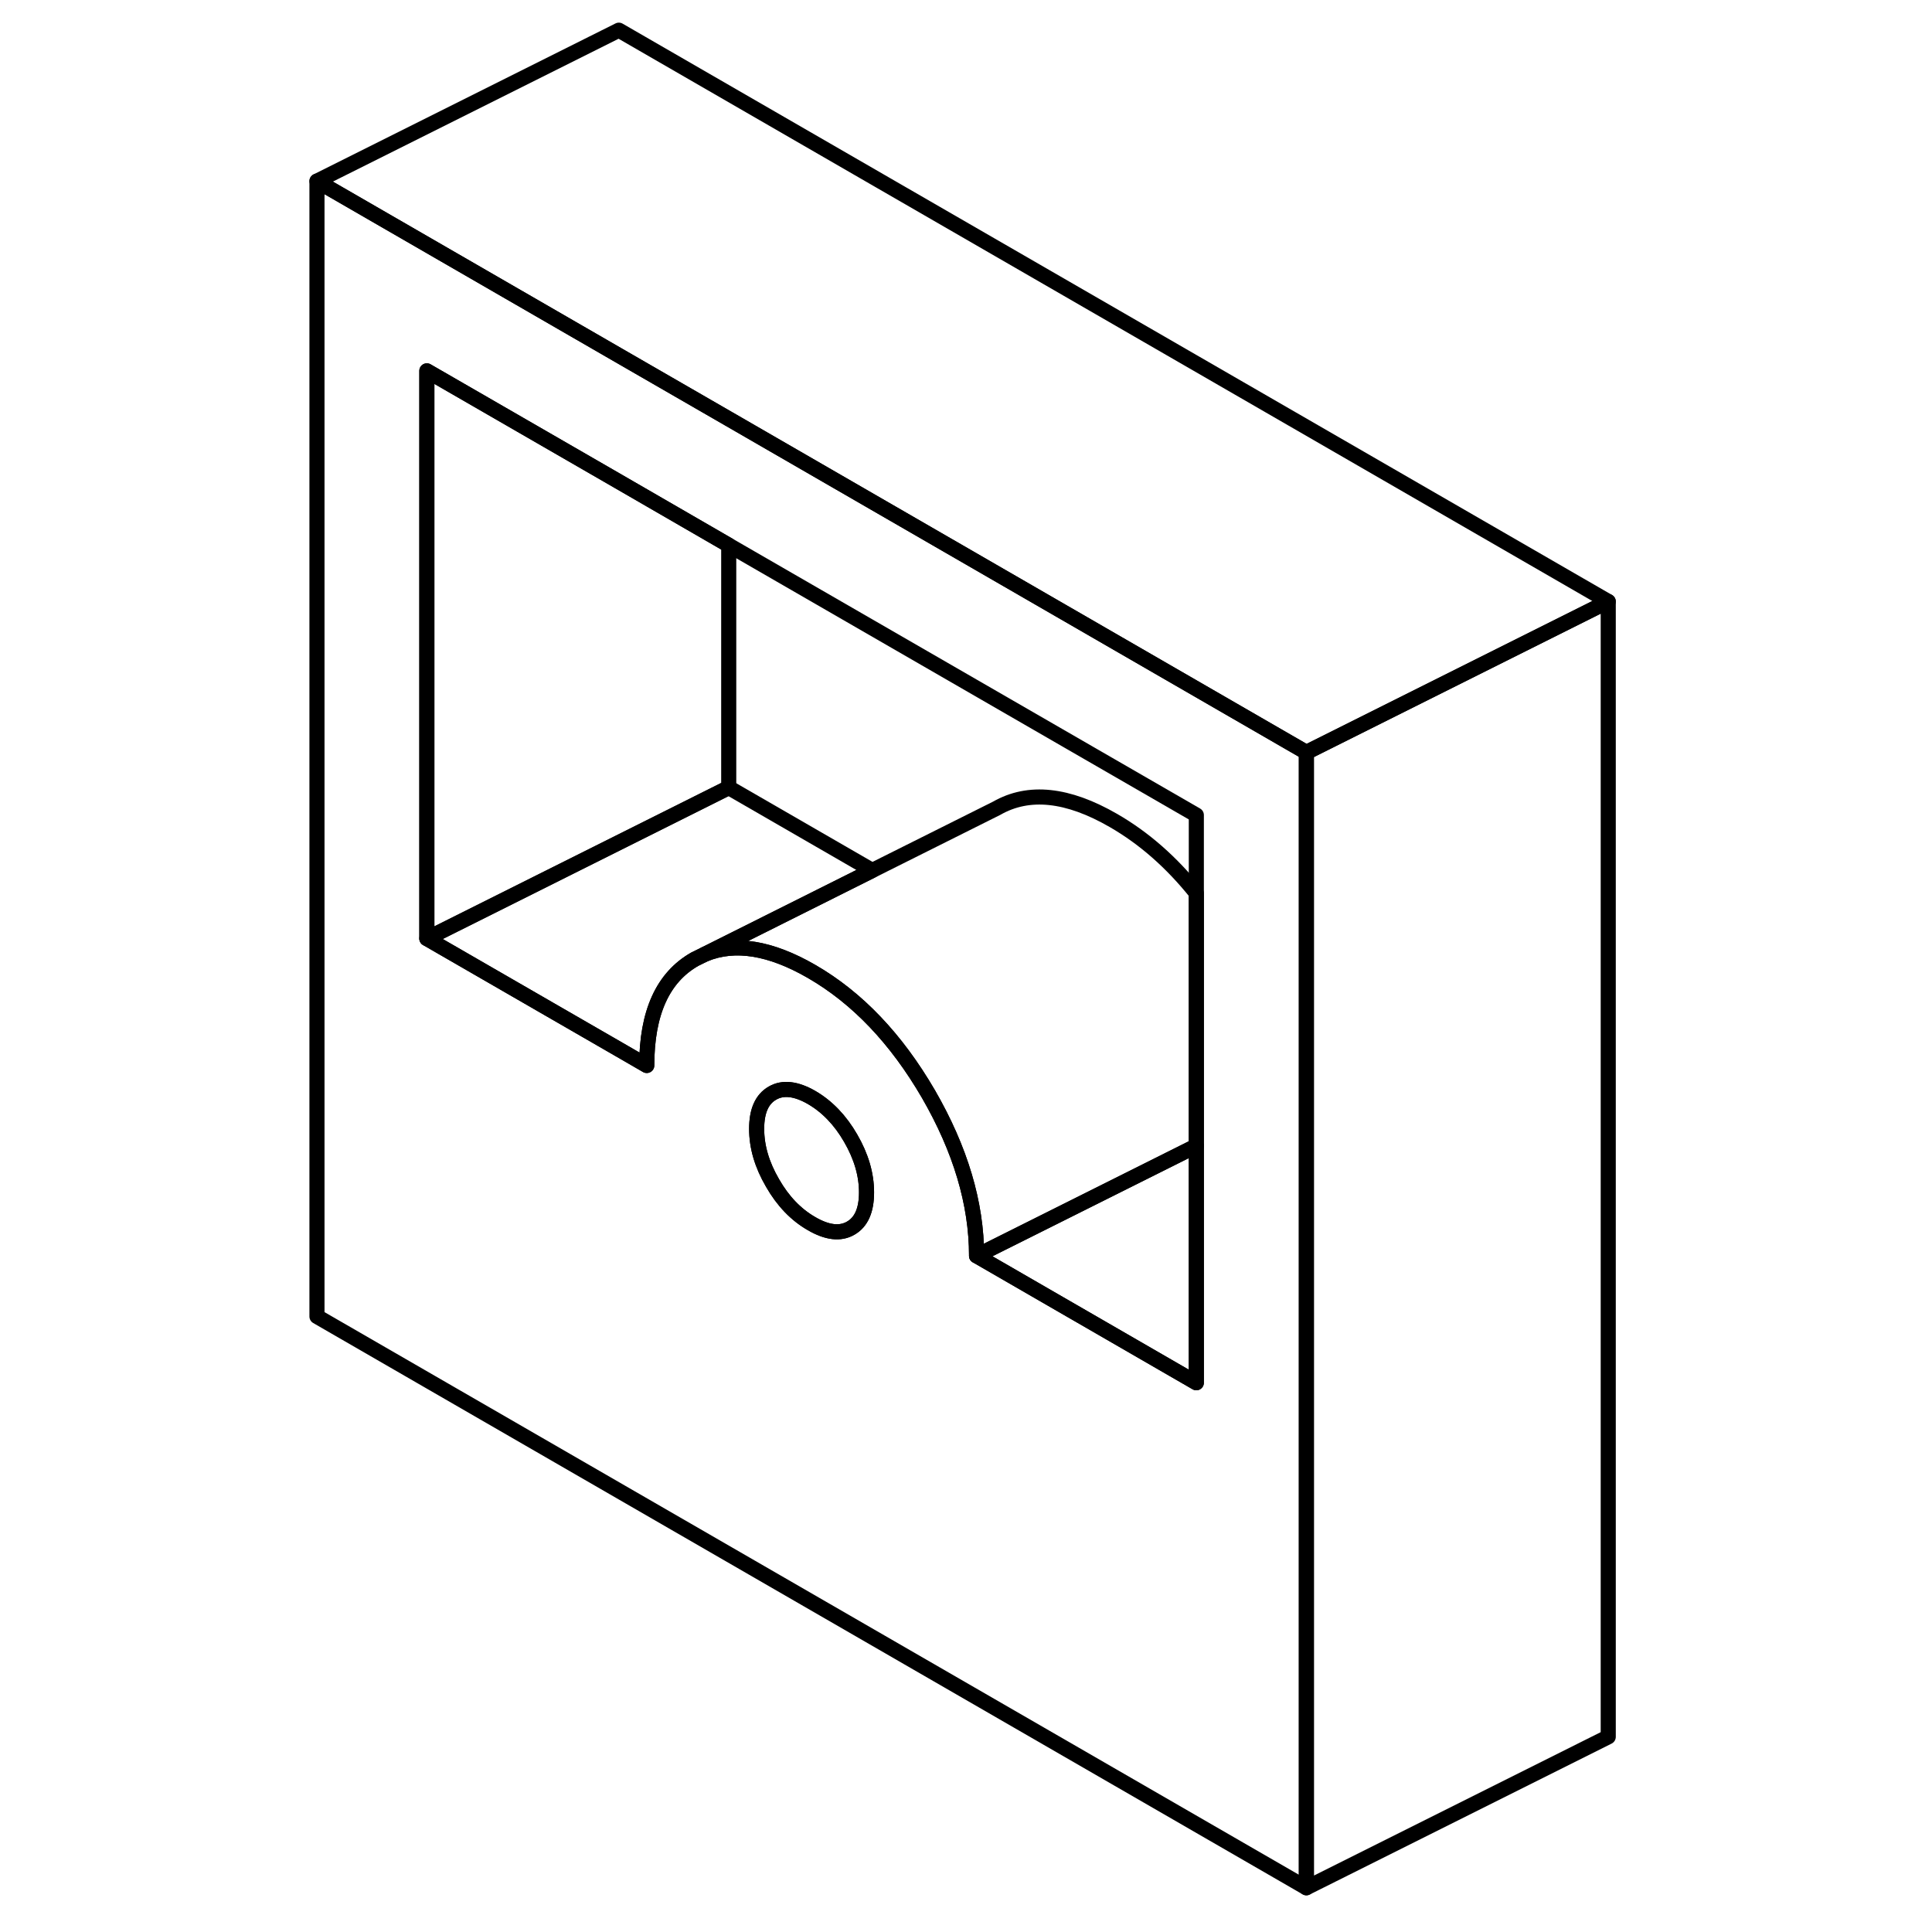 <svg width="48" height="48" viewBox="0 0 90 128" fill="none" xmlns="http://www.w3.org/2000/svg" stroke-width="1px"
     stroke-linecap="round" stroke-linejoin="round">
    <path d="M29.28 27.75L22 23.55L2 12V87.22L67.55 125.07V49.85L29.28 27.75ZM37.36 81.37C36.67 81.77 35.8 81.67 34.77 81.07C33.74 80.48 32.87 79.58 32.18 78.37C31.48 77.17 31.13 75.98 31.13 74.79C31.13 73.6 31.48 72.82 32.18 72.42C32.87 72.02 33.74 72.12 34.77 72.71C35.8 73.31 36.67 74.21 37.36 75.41C38.06 76.62 38.41 77.81 38.41 79C38.41 80.19 38.06 80.97 37.36 81.37ZM60.26 91.61L45.7 83.2C45.7 79.72 44.63 76.15 42.51 72.48C40.38 68.82 37.8 66.11 34.77 64.36C32.05 62.79 29.69 62.4 27.7 63.22L27.03 63.55C24.91 64.76 23.85 67.1 23.85 70.59L22 69.52L9.28 62.18V24.57L22 31.91L29.28 36.12L60.26 54V91.61Z" stroke="currentColor" stroke-linejoin="round"/>
    <path d="M38.41 79C38.41 80.18 38.06 80.97 37.36 81.37C36.67 81.77 35.8 81.67 34.77 81.07C33.74 80.48 32.87 79.58 32.18 78.37C31.48 77.17 31.13 75.98 31.13 74.79C31.13 73.6 31.48 72.82 32.18 72.42C32.87 72.02 33.74 72.12 34.77 72.71C35.8 73.31 36.67 74.21 37.36 75.41C38.06 76.62 38.41 77.81 38.41 79Z" stroke="currentColor" stroke-linejoin="round"/>
    <path d="M60.26 75.92V91.61L45.7 83.2L60.26 75.92Z" stroke="currentColor" stroke-linejoin="round"/>
    <path d="M60.26 59.18V75.92L45.7 83.2C45.7 79.72 44.63 76.15 42.51 72.48C40.38 68.82 37.8 66.11 34.77 64.36C32.05 62.79 29.69 62.4 27.7 63.22L38.79 57.67L47.03 53.55C49.16 52.33 51.74 52.61 54.77 54.36C56.8 55.53 58.63 57.14 60.26 59.18Z" stroke="currentColor" stroke-linejoin="round"/>
    <path d="M38.79 57.67L27.7 63.22L27.03 63.55C24.91 64.76 23.85 67.1 23.85 70.59L22 69.52L9.28 62.18L29.28 52.18L38.79 57.67Z" stroke="currentColor" stroke-linejoin="round"/>
    <path d="M29.28 36.12V52.18L9.28 62.18V24.57L22 31.91L29.28 36.12Z" stroke="currentColor" stroke-linejoin="round"/>
    <path d="M87.55 39.85V115.07L67.55 125.07V49.85L87.55 39.85Z" stroke="currentColor" stroke-linejoin="round"/>
    <path d="M87.55 39.85L67.55 49.85L29.28 27.75L22 23.55L2 12L22 2L87.55 39.85Z" stroke="currentColor" stroke-linejoin="round"/>
</svg>